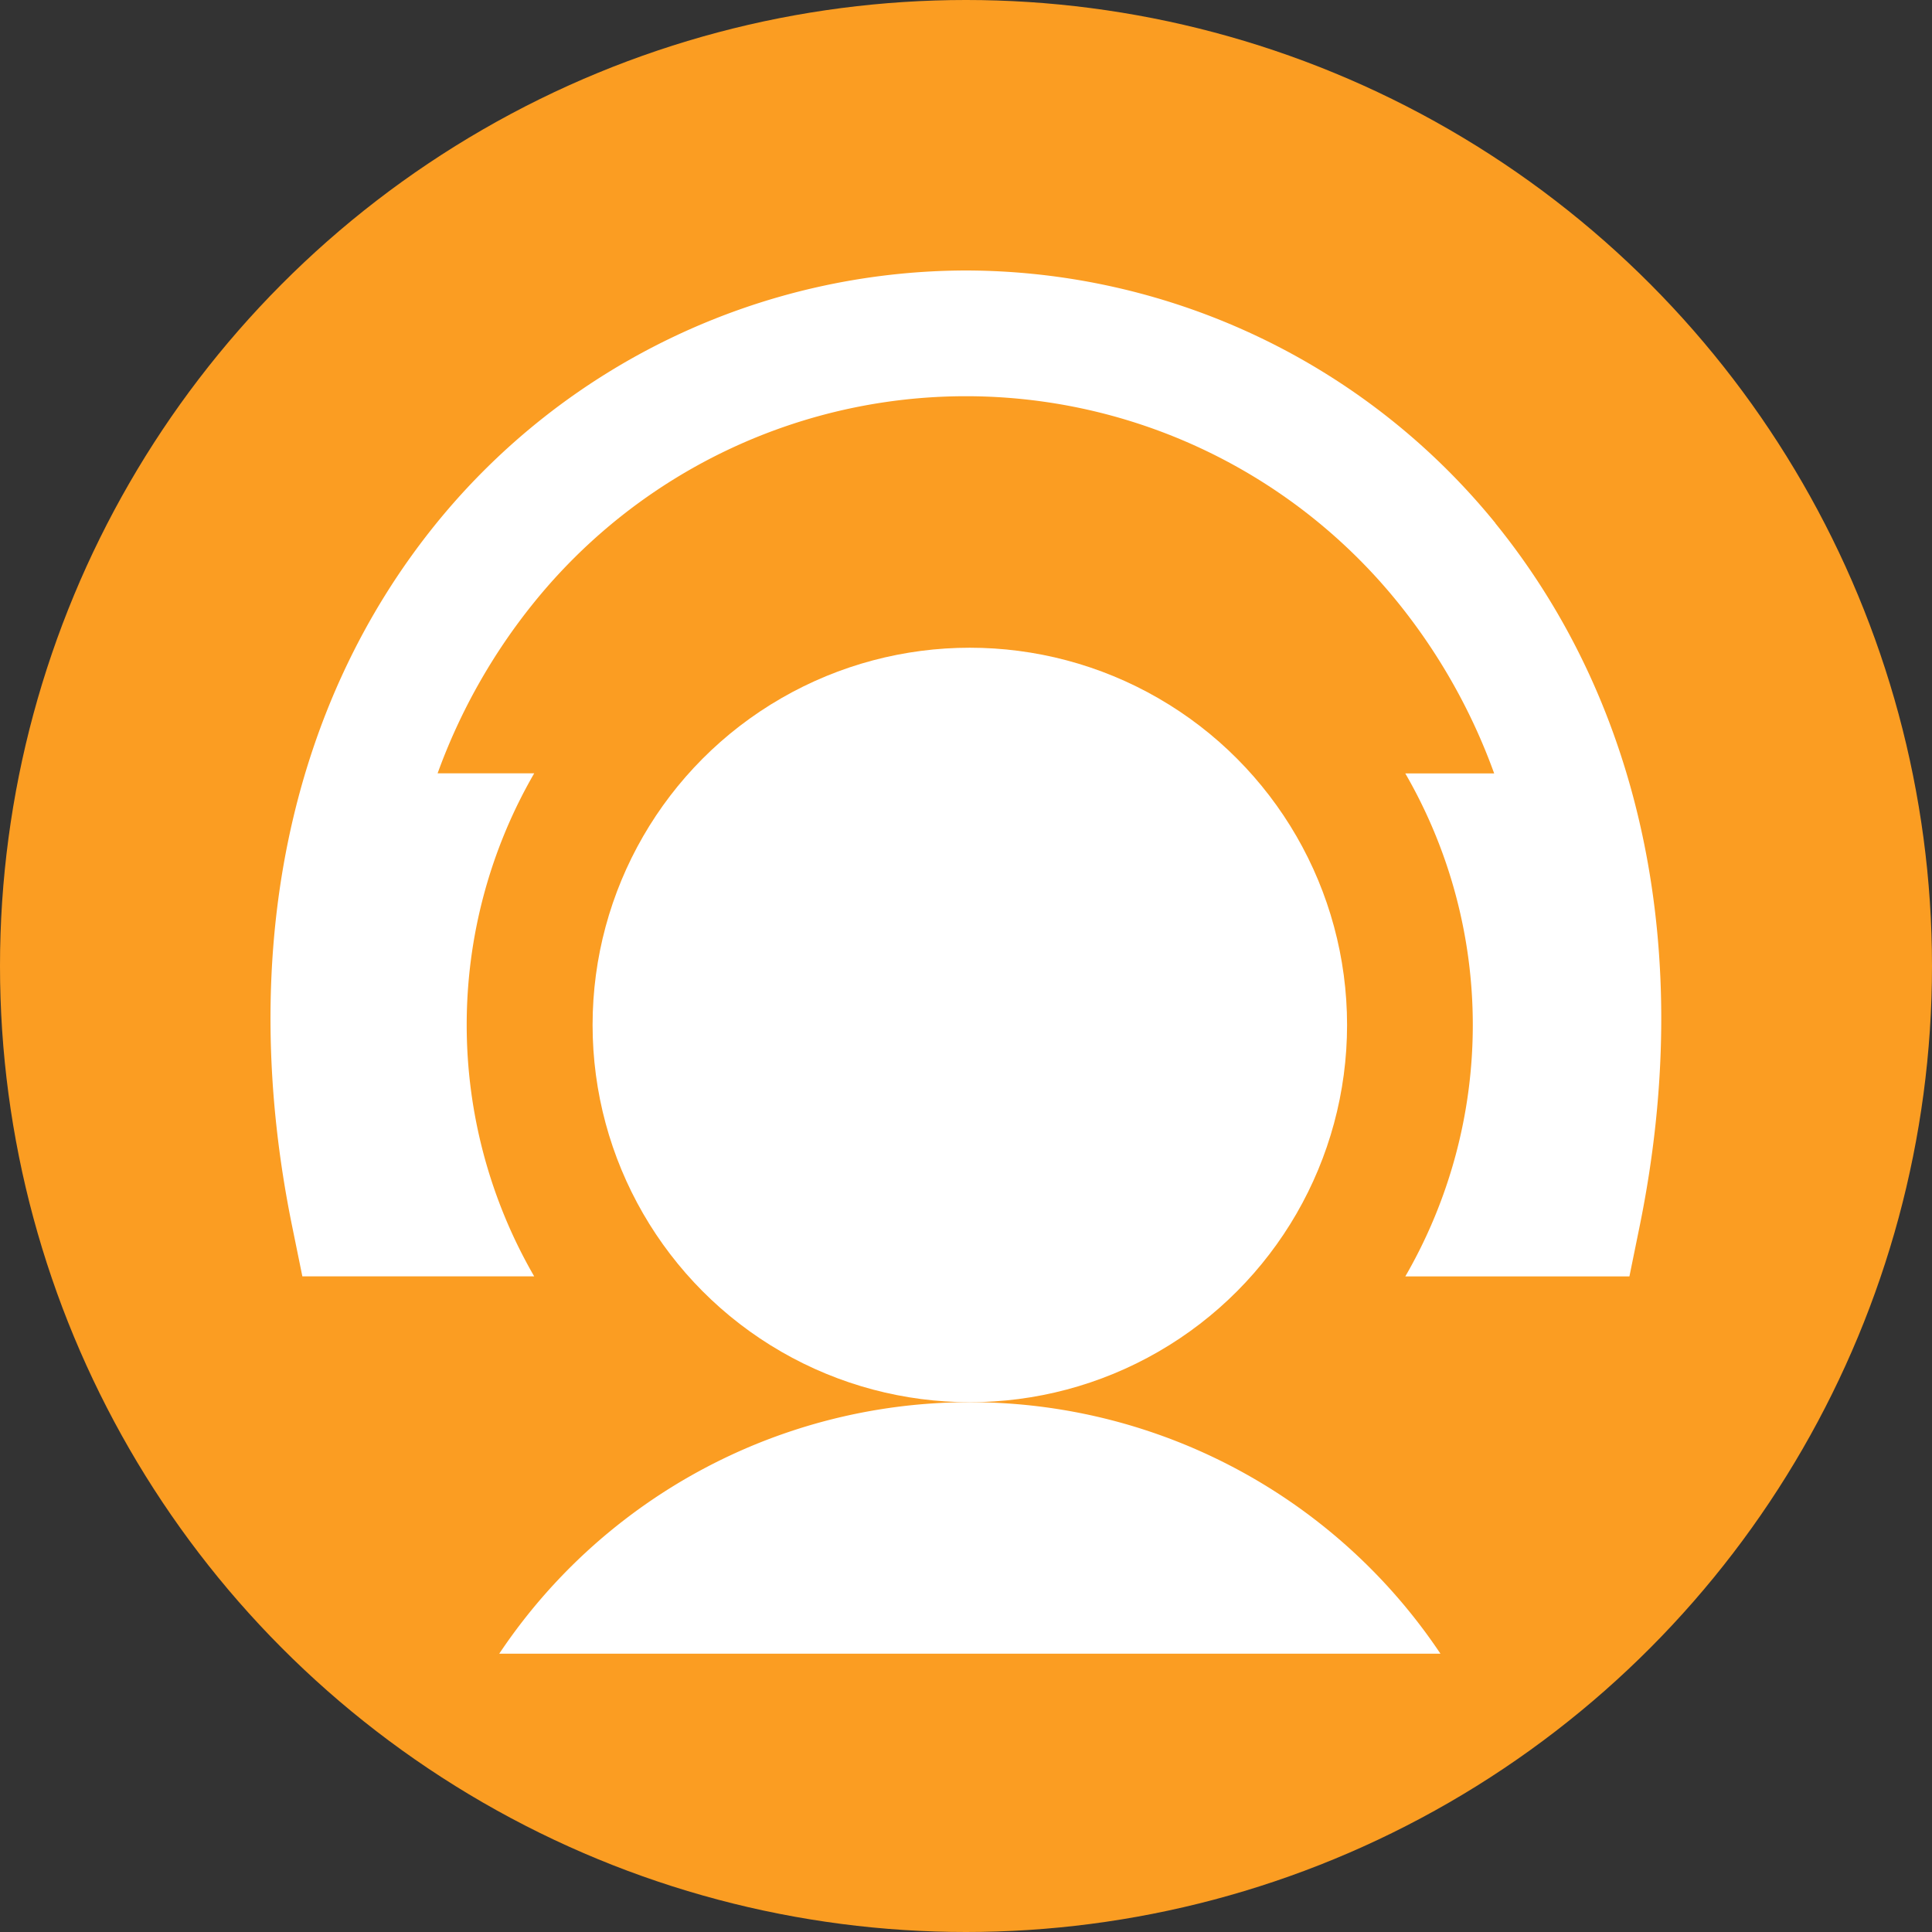 <svg id="Icon_Support" xmlns="http://www.w3.org/2000/svg" width="50" height="50" viewBox="0 0 50 50">
  <rect x="0" y="0" width="50" height="50" fill="#333333" stroke="none"/>
  <circle id="Ellipse_11" data-name="Ellipse 11" cx="25" cy="25" r="25" fill="#fb9d22"/>
  <g id="Online_1_" transform="translate(-83.078 7)">
    <path id="Path_12401" data-name="Path 12401" d="M121.78,6.54A17.7,17.7,0,0,0,108.087,0h-.02A17.7,17.7,0,0,0,94.374,6.539c-3.837,4.727-5.164,11.188-3.736,18.193l.265,1.3h6a13,13,0,0,1,0-13.018h-2.5A15.328,15.328,0,0,1,96.9,8.59a14.373,14.373,0,0,1,22.353,0,15.327,15.327,0,0,1,2.494,4.426h-2.3a13,13,0,0,1,0,13.018h5.8l.265-1.3c1.428-7.005.1-13.466-3.735-18.193Z" fill="#fff"/>
    <g id="Group_65183" data-name="Group 65183" transform="translate(98.414 9.763)">
      <circle id="Ellipse_2067" data-name="Ellipse 2067" cx="9.763" cy="9.763" r="9.763" transform="translate(0)" fill="#fff"/>
    </g>
    <path id="Path_12403" data-name="Path 12403" d="M169.006,276.507a14.649,14.649,0,0,0-24.359,0Z" transform="translate(-48.649 -240.709)" fill="#fff"/>
  </g>
</svg>

